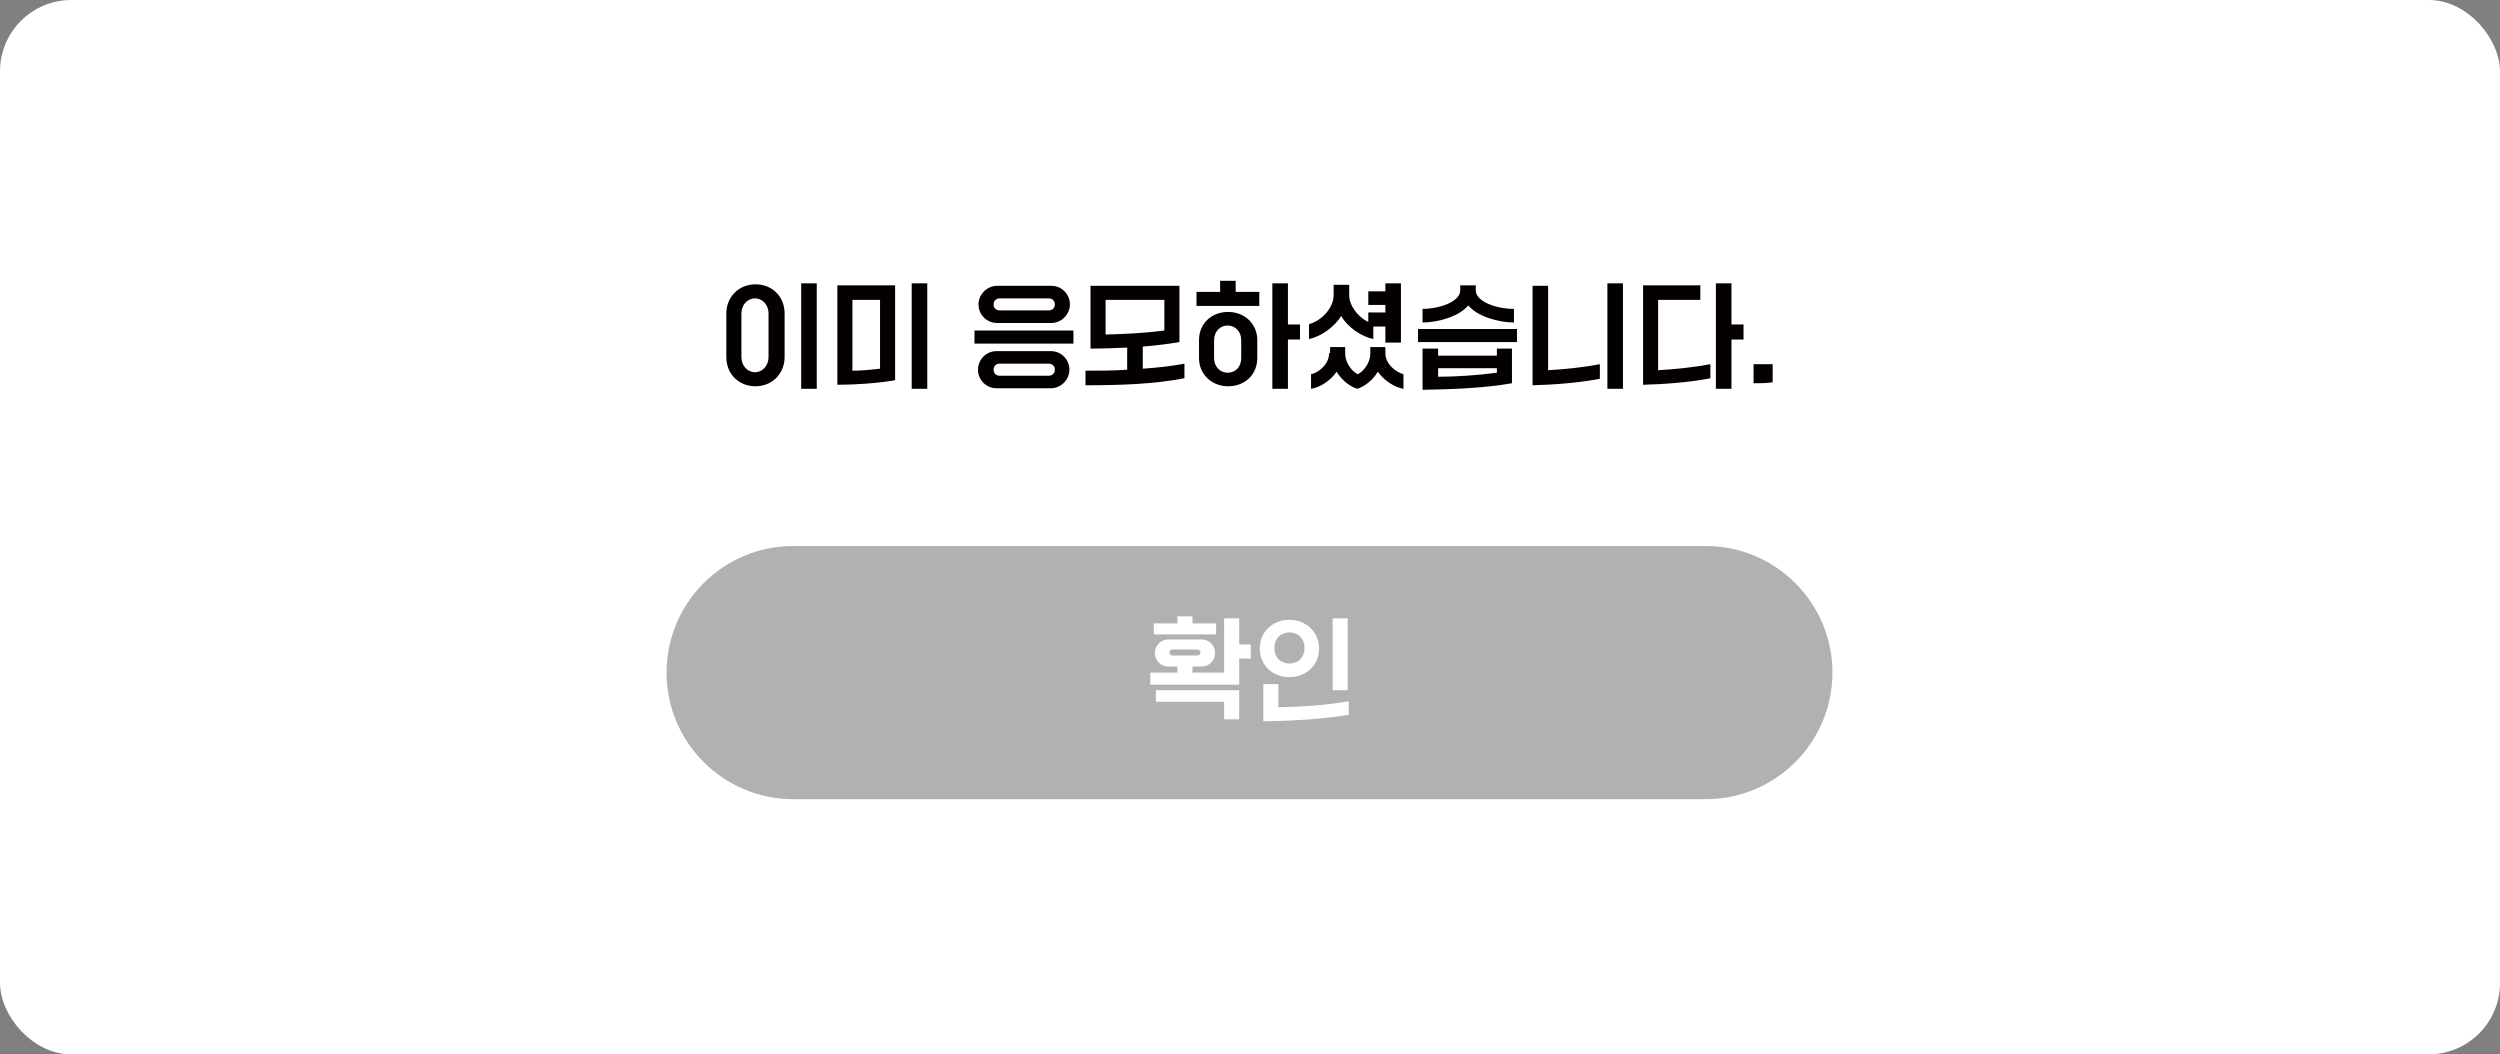 <?xml version="1.0" encoding="UTF-8"?>
<svg id="_레이어_1" data-name="레이어 1" xmlns="http://www.w3.org/2000/svg" version="1.1" viewBox="0 0 497.7 209.9">
  <rect x="0" y="0" width="497.7" height="209.9" fill="#808080" stroke="none"/>
  <defs>
    <style>
      .cls-1 {
        fill: #040000;
      }

      .cls-1, .cls-2, .cls-3 {
        stroke-width: 0px;
      }

      .cls-2 {
        fill: #b2b1b2;
      }

      .cls-3 {
        fill: #fff;
      }
    </style>
  </defs>
  <rect class="cls-3" width="497.7" height="209.9" rx="14.2" ry="14.2"/>
  <g>
    <path class="cls-1" d="M144.6,71.1v-8.7c0-3.3,2.5-5.8,5.8-5.8s5.8,2.4,5.8,5.8v8.7c0,3.3-2.5,5.8-5.8,5.8s-5.8-2.4-5.8-5.8ZM150.3,74.1c1.5,0,2.7-1.3,2.7-3v-8.7c0-1.7-1.2-3-2.7-3s-2.7,1.3-2.7,3v8.7c0,1.7,1.2,3,2.7,3ZM159.5,56.4h3.1v21h-3.1v-21Z"/>
    <path class="cls-1" d="M178.2,56.9v18.8c-3.5.6-7.9.9-11.5.9v-19.8h11.5ZM175.2,73.4v-13.7h-5.5v14.1c1.8,0,3.7-.2,5.5-.4ZM181.5,56.4h3.1v21h-3.1v-21Z"/>
    <path class="cls-1" d="M194,65.8h19.7v2.6h-19.7v-2.6ZM198.5,56.9h10.8c2.1,0,3.7,1.7,3.7,3.7s-1.7,3.7-3.7,3.7h-10.8c-2.1,0-3.7-1.7-3.7-3.7s1.7-3.7,3.7-3.7ZM194.7,73.6c0-2.1,1.7-3.7,3.7-3.7h10.8c2.1,0,3.7,1.7,3.7,3.7s-1.7,3.7-3.7,3.7h-10.8c-2.1,0-3.7-1.7-3.7-3.7ZM199,61.8h9.8c.7,0,1.2-.5,1.2-1.2s-.5-1.2-1.2-1.2h-9.8c-.7,0-1.2.5-1.2,1.2s.5,1.2,1.2,1.2ZM199,74.8h9.8c.7,0,1.2-.5,1.2-1.2s-.5-1.2-1.2-1.2h-9.8c-.7,0-1.2.5-1.2,1.2s.5,1.2,1.2,1.2Z"/>
    <path class="cls-1" d="M234.8,56.9v11.2c-2.4.4-4.8.7-7.3.9v4.4c2.9-.2,5.7-.5,8.3-1v2.9c-6.1,1.2-13.1,1.4-19.7,1.4v-2.9c2.7,0,5.5,0,8.3-.2v-4.4c-2.4.1-4.8.2-7.3.2v-12.5h17.8ZM231.8,65.8v-6.1h-11.7v6.9c4-.1,7.9-.3,11.7-.8Z"/>
    <path class="cls-1" d="M238.2,58.1h4.7v-2.2h3.1v2.2h4.7v2.8h-12.5v-2.8ZM238.7,67.7c0-3.3,2.5-5.6,5.8-5.6s5.8,2.4,5.8,5.6v3.6c0,3.3-2.5,5.6-5.8,5.6s-5.8-2.4-5.8-5.6v-3.6ZM244.4,74.2c1.6,0,2.7-1.2,2.7-2.9v-3.6c0-1.7-1.2-2.9-2.7-2.9s-2.7,1.2-2.7,2.9v3.6c0,1.7,1.2,2.9,2.7,2.9ZM253.3,56.4h3.1v8.2h2.4v3h-2.4v9.8h-3.1v-21Z"/>
    <path class="cls-1" d="M260.7,64.5c2.5-.7,4.8-3.3,4.8-5.7v-2.1h3.1v2.1c0,2,1.7,4.3,3.8,5.3v-1.9h3.4v-1.5h-3.4v-2.7h3.4v-1.6h3.1v11.8h-3.1v-3.2h-2.4v2.5c-2.3-.5-5-2.2-6.4-4.6-1.4,2.3-4.1,4.1-6.4,4.6v-2.9ZM264.8,70.3v-1.2h3v1.2c0,2.2,1.6,3.8,2.5,4.2.9-.4,2.5-2,2.5-4.2v-1.2h3v1.2c0,2.2,2.1,3.8,3.6,4.2v2.9c-1.5-.2-3.8-1.5-5.1-3.4-1.1,1.9-3,3.1-4.1,3.4-1.1-.3-3-1.5-4.1-3.4-1.3,1.9-3.5,3.2-5.1,3.4v-2.9c1.5-.3,3.6-2,3.6-4.2Z"/>
    <path class="cls-1" d="M282.3,65.5h19.7v2.6h-19.7v-2.6ZM283.1,61.5c3.4,0,7.6-1.4,7.6-3.7v-1h3.1v1c0,2.3,4.2,3.7,7.6,3.7v2.7c-3.1,0-7.3-1.2-9.1-3.4-1.8,2.2-6,3.4-9.1,3.4v-2.7ZM286.3,69.4v1.4h11.7v-1.4h3v6.9c-5.8,1-12,1.2-17.8,1.3v-8.2h3ZM298,74.3v-1h-11.7v1.7c3.9,0,7.8-.3,11.7-.8Z"/>
    <path class="cls-1" d="M305.1,56.9h3.1v16.8c3.5-.2,7.3-.6,10.3-1.2v2.9c-3.9.8-9.3,1.2-13.4,1.3v-19.8ZM320,56.4h3.1v21h-3.1v-21Z"/>
    <path class="cls-1" d="M338.5,56.9v2.8h-8.4v14c3.5-.2,7.3-.6,10.4-1.2v2.8c-3.9.8-9.3,1.2-13.4,1.3v-19.8h11.5ZM341.6,56.4h3.1v8.2h2.4v3h-2.4v9.8h-3.1v-21Z"/>
    <path class="cls-1" d="M349.1,76.3v-3.8h3.8v3.6c-1.2.2-2.6.2-3.8.2Z"/>
  </g>
  <path class="cls-2" d="M157.9,108.7c-13.9,0-25.2,11.3-25.2,25.2s11.3,25.2,25.2,25.2h181.7c13.9,0,25.2-11.3,25.2-25.2s-11.3-25.2-25.2-25.2h-181.7Z"/>
  <g>
    <path class="cls-3" d="M229,133.9h5.4v-1.2h-1.8c-1.5,0-2.7-1.2-2.7-2.7s1.2-2.7,2.7-2.7h6.6c1.5,0,2.7,1.2,2.7,2.7s-1.2,2.7-2.7,2.7h-1.8v1.2h6.3v-10.8h3v5.2h2.3v2.8h-2.3v5.2h-17.7v-2.3ZM229.7,124.1h4.7v-1.4h3v1.4h4.7v2.2h-12.4v-2.2ZM230.1,137.4h16.6v5.8h-3v-3.5h-13.6v-2.3ZM233.4,130.5h5c.3,0,.6-.3.6-.6s-.3-.6-.6-.6h-5c-.3,0-.6.3-.6.6s.3.6.6.6Z"/>
    <path class="cls-3" d="M256.7,123.4c3.2,0,5.9,2.3,5.9,5.7s-2.6,5.7-5.9,5.7-5.9-2.3-5.9-5.7,2.6-5.7,5.9-5.7ZM254.5,136.1v4.7c4.9-.1,9.6-.4,14-1.2v2.7c-5.4.9-11.1,1.2-17,1.3v-7.4h3ZM256.7,132.1c1.7,0,3-1.2,3-3.1s-1.3-3.1-3-3.1-3,1.2-3,3.1,1.3,3.1,3,3.1ZM265.3,123.1h3v14.3h-3v-14.3Z"/>
  </g>
</svg>